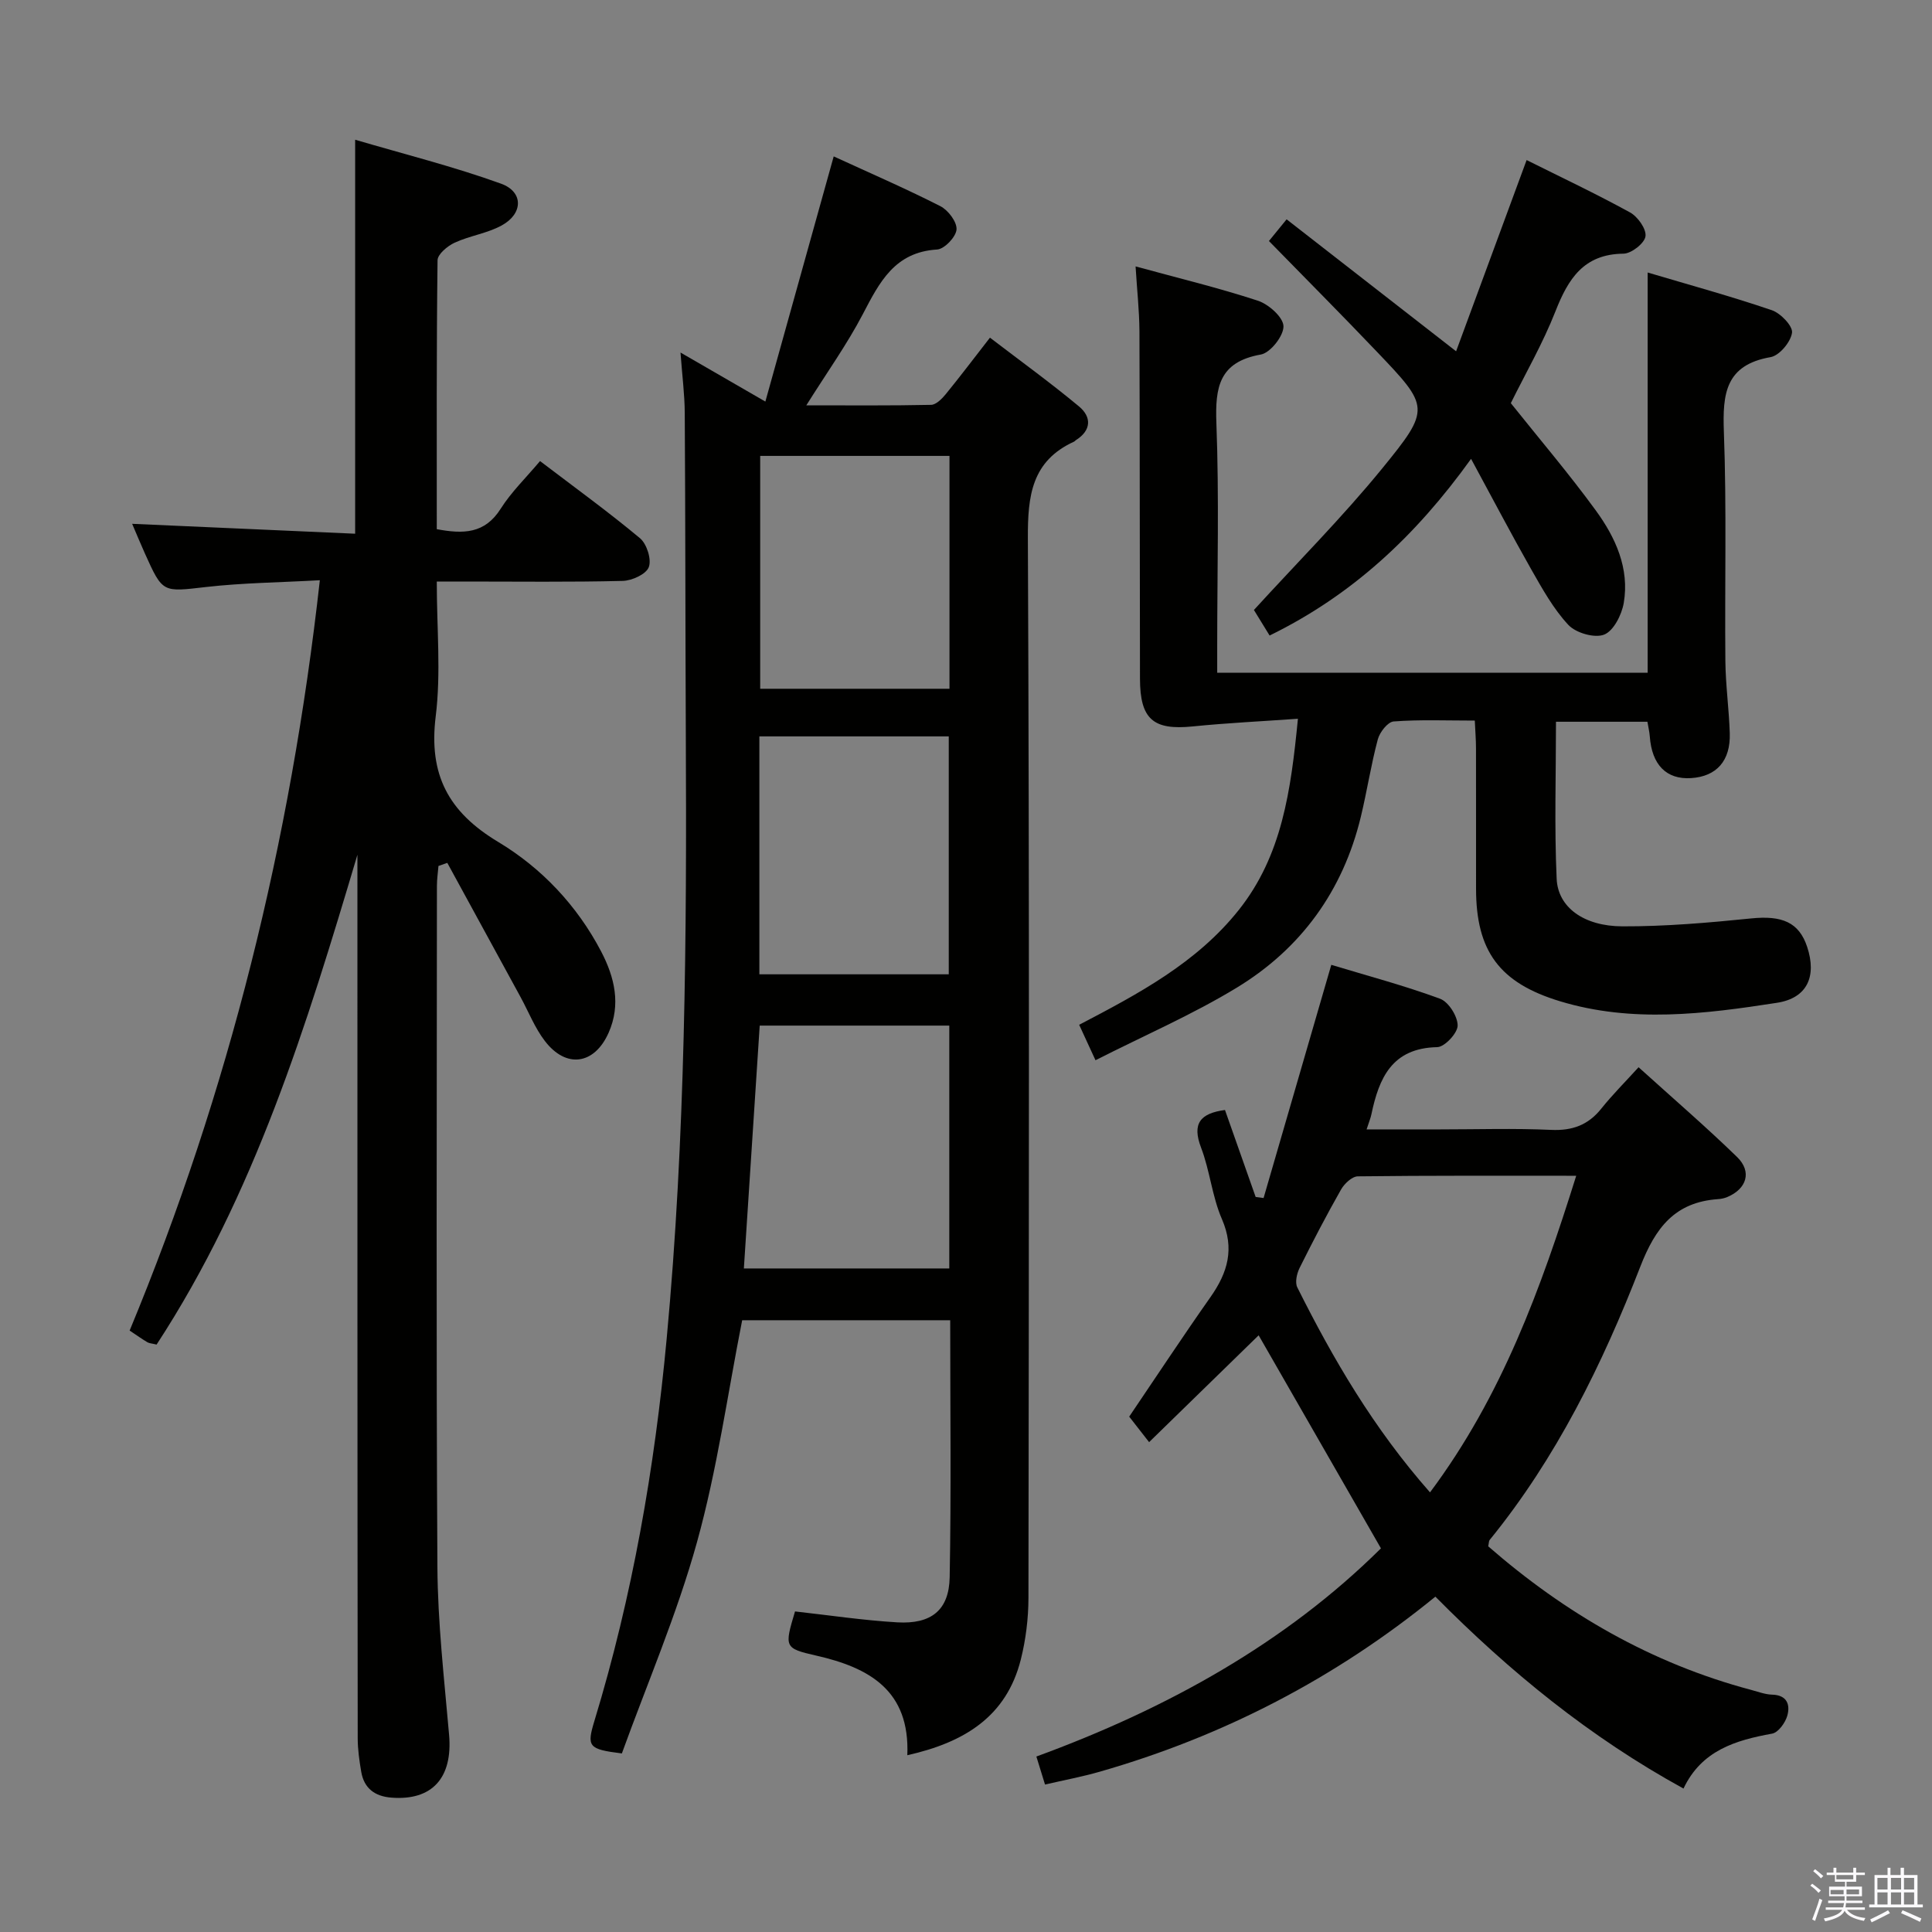 <svg enable-background="new 0 0 400 400" viewBox="0 0 400 400" xmlns="http://www.w3.org/2000/svg"><rect x="0" y="0" width="400" height="400" fill="#808080" stroke="none"/><path d="m374.8 390.4.4-.4c.7.5 1.3 1 1.8 1.4l-.5.5c-.5-.6-1.1-1.1-1.7-1.5zm1 7.3-.6-.3c.5-1.4 1.1-2.8 1.5-4.3.2.1.4.2.6.3-.5 1.3-1 2.8-1.5 4.3zm-.4-10.3.4-.4c.4.3 1 .8 1.7 1.4l-.5.5c-.4-.5-1-1-1.6-1.5zm2.5.3h1.7v-1h.6v1h3.5v-1h.6v1h1.8v.5h-1.8v1.4h-2v1h3.2v2h-3.2v.9h3.3v.5h-3.4c0 .3-.1.6-.1.9h4v.5h-3.7c.7.9 1.9 1.5 3.8 1.7-.1.2-.2.4-.3.6-2.1-.4-3.5-1.1-4-2.1-.4 1-1.8 1.7-4 2.2-.1-.2-.2-.4-.3-.6 2.1-.4 3.4-1 3.8-1.8h-3.4v-.5h3.6c.1-.3.1-.6.2-.9h-3.3v-.5h3.4c0-.3 0-.6 0-.9h-3.2v-2h3.3v-1h-2.1v-1.4h-1.7v-.5zm1.1 3.5v1h2.7c0-.3 0-.4 0-.4 0-.2 0-.2 0-.2 0-.1 0-.2 0-.3h-2.7zm1.2-3v.9h3.5v-.9zm4.7 3h-2.6v.6.4h2.6z" fill="#fbfafc"/><path d="m393.6 386.7h.6v1.5h2.8v6.1h1.1v.6h-11.1v-.6h1.1v-6.1h2.7v-1.5h.6v1.5h2.1v-1.5zm-2.7 8.8.4.6c-1.2.6-2.5 1.3-3.8 1.9-.1-.2-.2-.4-.3-.6 1.2-.6 2.5-1.2 3.7-1.9zm-2.2-6.7v2.4h2.1v-2.4zm0 3v2.5h2.1v-2.5zm2.8-3v2.4h2.1v-2.4zm0 3v2.5h2.1v-2.5zm6 6.1c-1.4-.7-2.7-1.3-3.9-1.8l.3-.6c1.5.6 2.7 1.2 3.9 1.7zm-1.2-9.1h-2.1v2.4h2.1zm-2.1 3v2.5h2.1v-2.5z" fill="#fbfafc"/><g fill="#010100"><path d="m164.6 333.63c7.03.78 14.07 1.84 21.16 2.26 7.05.41 10.73-2.52 10.86-9.34.33-17.62.11-35.25.11-53.21-14.55 0-28.8 0-43.07 0-3.02 15.26-5.17 30.87-9.35 45.93-4.15 14.96-10.35 29.36-15.56 43.76-6.95-.87-7.31-1.39-5.67-6.78 7.86-25.83 12.45-52.25 14.95-79.11 3.89-41.66 4.16-83.41 3.96-125.19-.1-22.16-.08-44.31-.22-66.47-.02-3.79-.52-7.58-.88-12.49 6 3.46 11.32 6.54 17.57 10.15 4.74-17.01 9.39-33.71 14.15-50.76 7.37 3.39 14.83 6.62 22.07 10.3 1.62.82 3.47 3.26 3.36 4.83-.11 1.54-2.51 4.06-4.03 4.15-8.78.53-11.92 6.77-15.37 13.38-3.28 6.27-7.44 12.09-11.7 18.88 9.04 0 17.44.08 25.83-.1 1.03-.02 2.24-1.24 3.02-2.19 2.94-3.6 5.74-7.31 9.17-11.72 6.25 4.78 12.51 9.31 18.44 14.24 2.6 2.16 2.6 4.93-.65 6.98-.14.09-.24.25-.39.31-8.77 4.02-9.59 11.2-9.55 19.99.33 73.13.21 146.27.12 219.41-.01 4.27-.55 8.64-1.59 12.78-2.97 11.74-11.61 17.12-23.49 19.78.56-13.4-7.85-18.13-18.88-20.63-6.63-1.5-6.57-1.77-4.37-9.14zm-7.31-121.29c-1.1 16.89-2.19 33.52-3.28 50.28h42.53c0-16.88 0-33.44 0-50.28-13.18 0-26.07 0-39.25 0zm-.07-10.62h39.21c0-16.64 0-33 0-49.26-13.29 0-26.18 0-39.21 0zm39.36-107.33c-13.49 0-26.38 0-39.19 0v48.21h39.19c0-16.22 0-32.12 0-48.21z"/><path d="m74 176.97c-10.53 35.37-21.29 70.34-41.58 101.41-.97-.24-1.51-.25-1.9-.48-1.13-.67-2.21-1.44-3.68-2.42 20.56-49.59 33.34-101.16 39.38-155.35-8.35.47-15.99.54-23.53 1.4-9.01 1.03-8.98 1.32-12.69-6.94-.88-1.95-1.69-3.93-2.64-6.14 15.61.69 30.87 1.37 46.17 2.05 0-27.38 0-53.77 0-81.57 10.2 3 20.39 5.55 30.21 9.1 4.68 1.69 4.58 6.21.14 8.64-3 1.65-6.62 2.13-9.76 3.58-1.47.68-3.52 2.38-3.53 3.64-.23 18.47-.16 36.95-.16 55.67 5.47 1.02 9.93.99 13.23-4.23 2.19-3.46 5.22-6.39 8.15-9.87 7.09 5.4 14.08 10.46 20.69 15.97 1.41 1.18 2.43 4.38 1.83 5.98-.54 1.47-3.49 2.82-5.42 2.86-10.83.27-21.66.13-32.49.13-1.78 0-3.57 0-5.99 0 0 9.71.89 18.93-.22 27.91-1.49 12.01 2.57 19.78 12.93 26 8.98 5.39 16.34 13.16 21.33 22.7 2.79 5.34 4.11 10.98 1.55 16.78-2.94 6.66-8.8 7.49-13.2 1.75-2.09-2.72-3.38-6.05-5.04-9.1-5.05-9.27-10.11-18.53-15.17-27.79-.61.21-1.22.43-1.83.64-.11 1.37-.32 2.73-.32 4.1-.02 47-.17 93.99.1 140.99.07 11.61 1.41 23.22 2.42 34.81.77 8.87-3.48 13.66-11.96 12.99-3.41-.27-5.64-1.91-6.23-5.34-.39-2.28-.72-4.6-.73-6.9-.07-59-.06-118-.06-176.99 0-2 0-3.99 0-5.98z"/><path d="m308.12 320.15c15.88 13.84 33.78 24.24 54.42 29.72 1.44.38 2.9.95 4.36.99 3.13.08 3.77 2.12 3.14 4.36-.41 1.46-1.87 3.48-3.14 3.71-7.61 1.38-14.62 3.49-18.35 11.37-19.35-10.62-35.91-24.12-51.37-39.73-20.76 16.92-43.93 28.91-69.48 36.24-3.63 1.04-7.35 1.74-11.34 2.66-.64-2.07-1.15-3.75-1.79-5.8 27.15-9.94 51.63-23.56 71.34-43.1-8.8-15.33-17.31-30.15-25.32-44.11-7.12 6.94-14.8 14.44-22.68 22.12-1.74-2.22-2.95-3.77-4.12-5.28 5.67-8.37 11.13-16.66 16.84-24.77 3.56-5.07 5.02-9.99 2.35-16.14-2.03-4.67-2.48-10-4.31-14.78-1.92-5.01-.16-7.11 4.95-7.8 2.09 5.94 4.22 11.97 6.35 18.01.55.07 1.09.15 1.64.22 4.62-15.92 9.24-31.84 14.02-48.28 7.46 2.26 15.12 4.29 22.52 7.02 1.76.65 3.64 3.63 3.64 5.54 0 1.57-2.69 4.45-4.23 4.48-9.37.19-12.05 6.39-13.63 13.92-.16.78-.48 1.52-.99 3.11h15.2c7.66 0 15.34-.25 22.99.1 4.38.2 7.67-.98 10.4-4.4 2.28-2.85 4.88-5.45 7.72-8.57 7.21 6.52 13.99 12.36 20.4 18.59 3.12 3.04 1.99 6.6-2.05 8.29-.6.25-1.28.39-1.94.43-8.88.64-12.9 5.86-16.05 13.97-7.84 20.18-17.37 39.61-31.19 56.59-.18.21-.15.61-.3 1.32zm-12.05-11.17c14.89-19.94 22.94-42.18 30.27-65.55-15.64 0-30.43-.06-45.21.12-1.19.01-2.78 1.5-3.47 2.71-3.03 5.33-5.87 10.78-8.6 16.27-.57 1.16-.98 2.98-.47 4 7.44 14.89 15.81 29.21 27.48 42.45z"/><path d="m235.11 55.16c8.71 2.38 17.11 4.41 25.3 7.09 2.24.73 5.26 3.41 5.32 5.28.06 1.99-2.71 5.52-4.68 5.87-8.62 1.53-9.49 6.71-9.21 14.21.58 15.31.17 30.65.17 45.97v5.71h89.12c0-27.39 0-54.73 0-82.87 8.68 2.58 17.28 4.93 25.7 7.8 1.83.62 4.38 3.29 4.19 4.67-.27 1.92-2.61 4.73-4.44 5.05-9.34 1.62-9.96 7.57-9.67 15.45.59 15.81.16 31.65.31 47.47.05 4.98.75 9.94.91 14.92.19 5.73-2.73 8.99-8.02 9.32-5.1.32-8.12-2.75-8.54-8.65-.07-.96-.31-1.9-.49-3.02-6.31 0-12.39 0-18.93 0 0 11-.35 21.79.14 32.53.27 5.9 5.63 9.8 13.59 9.83 8.89.03 17.82-.74 26.68-1.64 6.38-.65 9.9.79 11.59 5.88 2.01 6.07.07 10.61-6.25 11.59-14.94 2.32-30 4.21-44.92-.32-12.53-3.8-17.38-10.38-17.38-23.32-.01-9.66.01-19.33-.01-28.99 0-1.79-.15-3.57-.25-5.8-5.89 0-11.37-.23-16.8.18-1.22.09-2.89 2.23-3.28 3.71-1.41 5.27-2.23 10.7-3.51 16.01-3.69 15.32-12.38 27.31-25.71 35.41-9.16 5.57-19.09 9.86-29.23 15.01-1.41-3.06-2.27-4.93-3.38-7.34 12.29-6.42 24.32-12.81 33.03-23.75 8.96-11.26 10.8-24.67 12.26-39.61-7.47.53-14.65.87-21.78 1.59-8.15.82-10.9-1.46-10.92-9.87-.06-23.99-.02-47.98-.11-71.97-.03-4.31-.51-8.59-.8-13.4z"/><path d="m304.57 95c-11.54 16.06-24.68 28.24-41.71 36.58-1.28-2.09-2.47-4.03-3.25-5.29 8.99-9.85 18.28-19.16 26.55-29.29 10.12-12.41 9.81-12.76-1.14-24.23-7.23-7.59-14.64-15.02-22.3-22.87.89-1.09 2-2.45 3.66-4.49 11.53 8.97 22.88 17.81 35.09 27.32 4.84-13.11 9.63-26.1 14.6-39.59 6.97 3.48 14.31 6.94 21.41 10.84 1.6.88 3.42 3.44 3.2 4.95-.2 1.44-2.92 3.57-4.55 3.59-8.25.08-11.45 5.21-14.1 11.96-2.6 6.61-6.19 12.83-9.23 18.99 5.91 7.41 12.06 14.62 17.62 22.25 4.06 5.58 6.98 11.96 5.76 19.12-.42 2.44-2.1 5.78-4.06 6.55-1.98.78-5.84-.34-7.4-2-3.11-3.33-5.4-7.49-7.69-11.5-4.1-7.22-7.95-14.57-12.46-22.89z"/></g></svg>